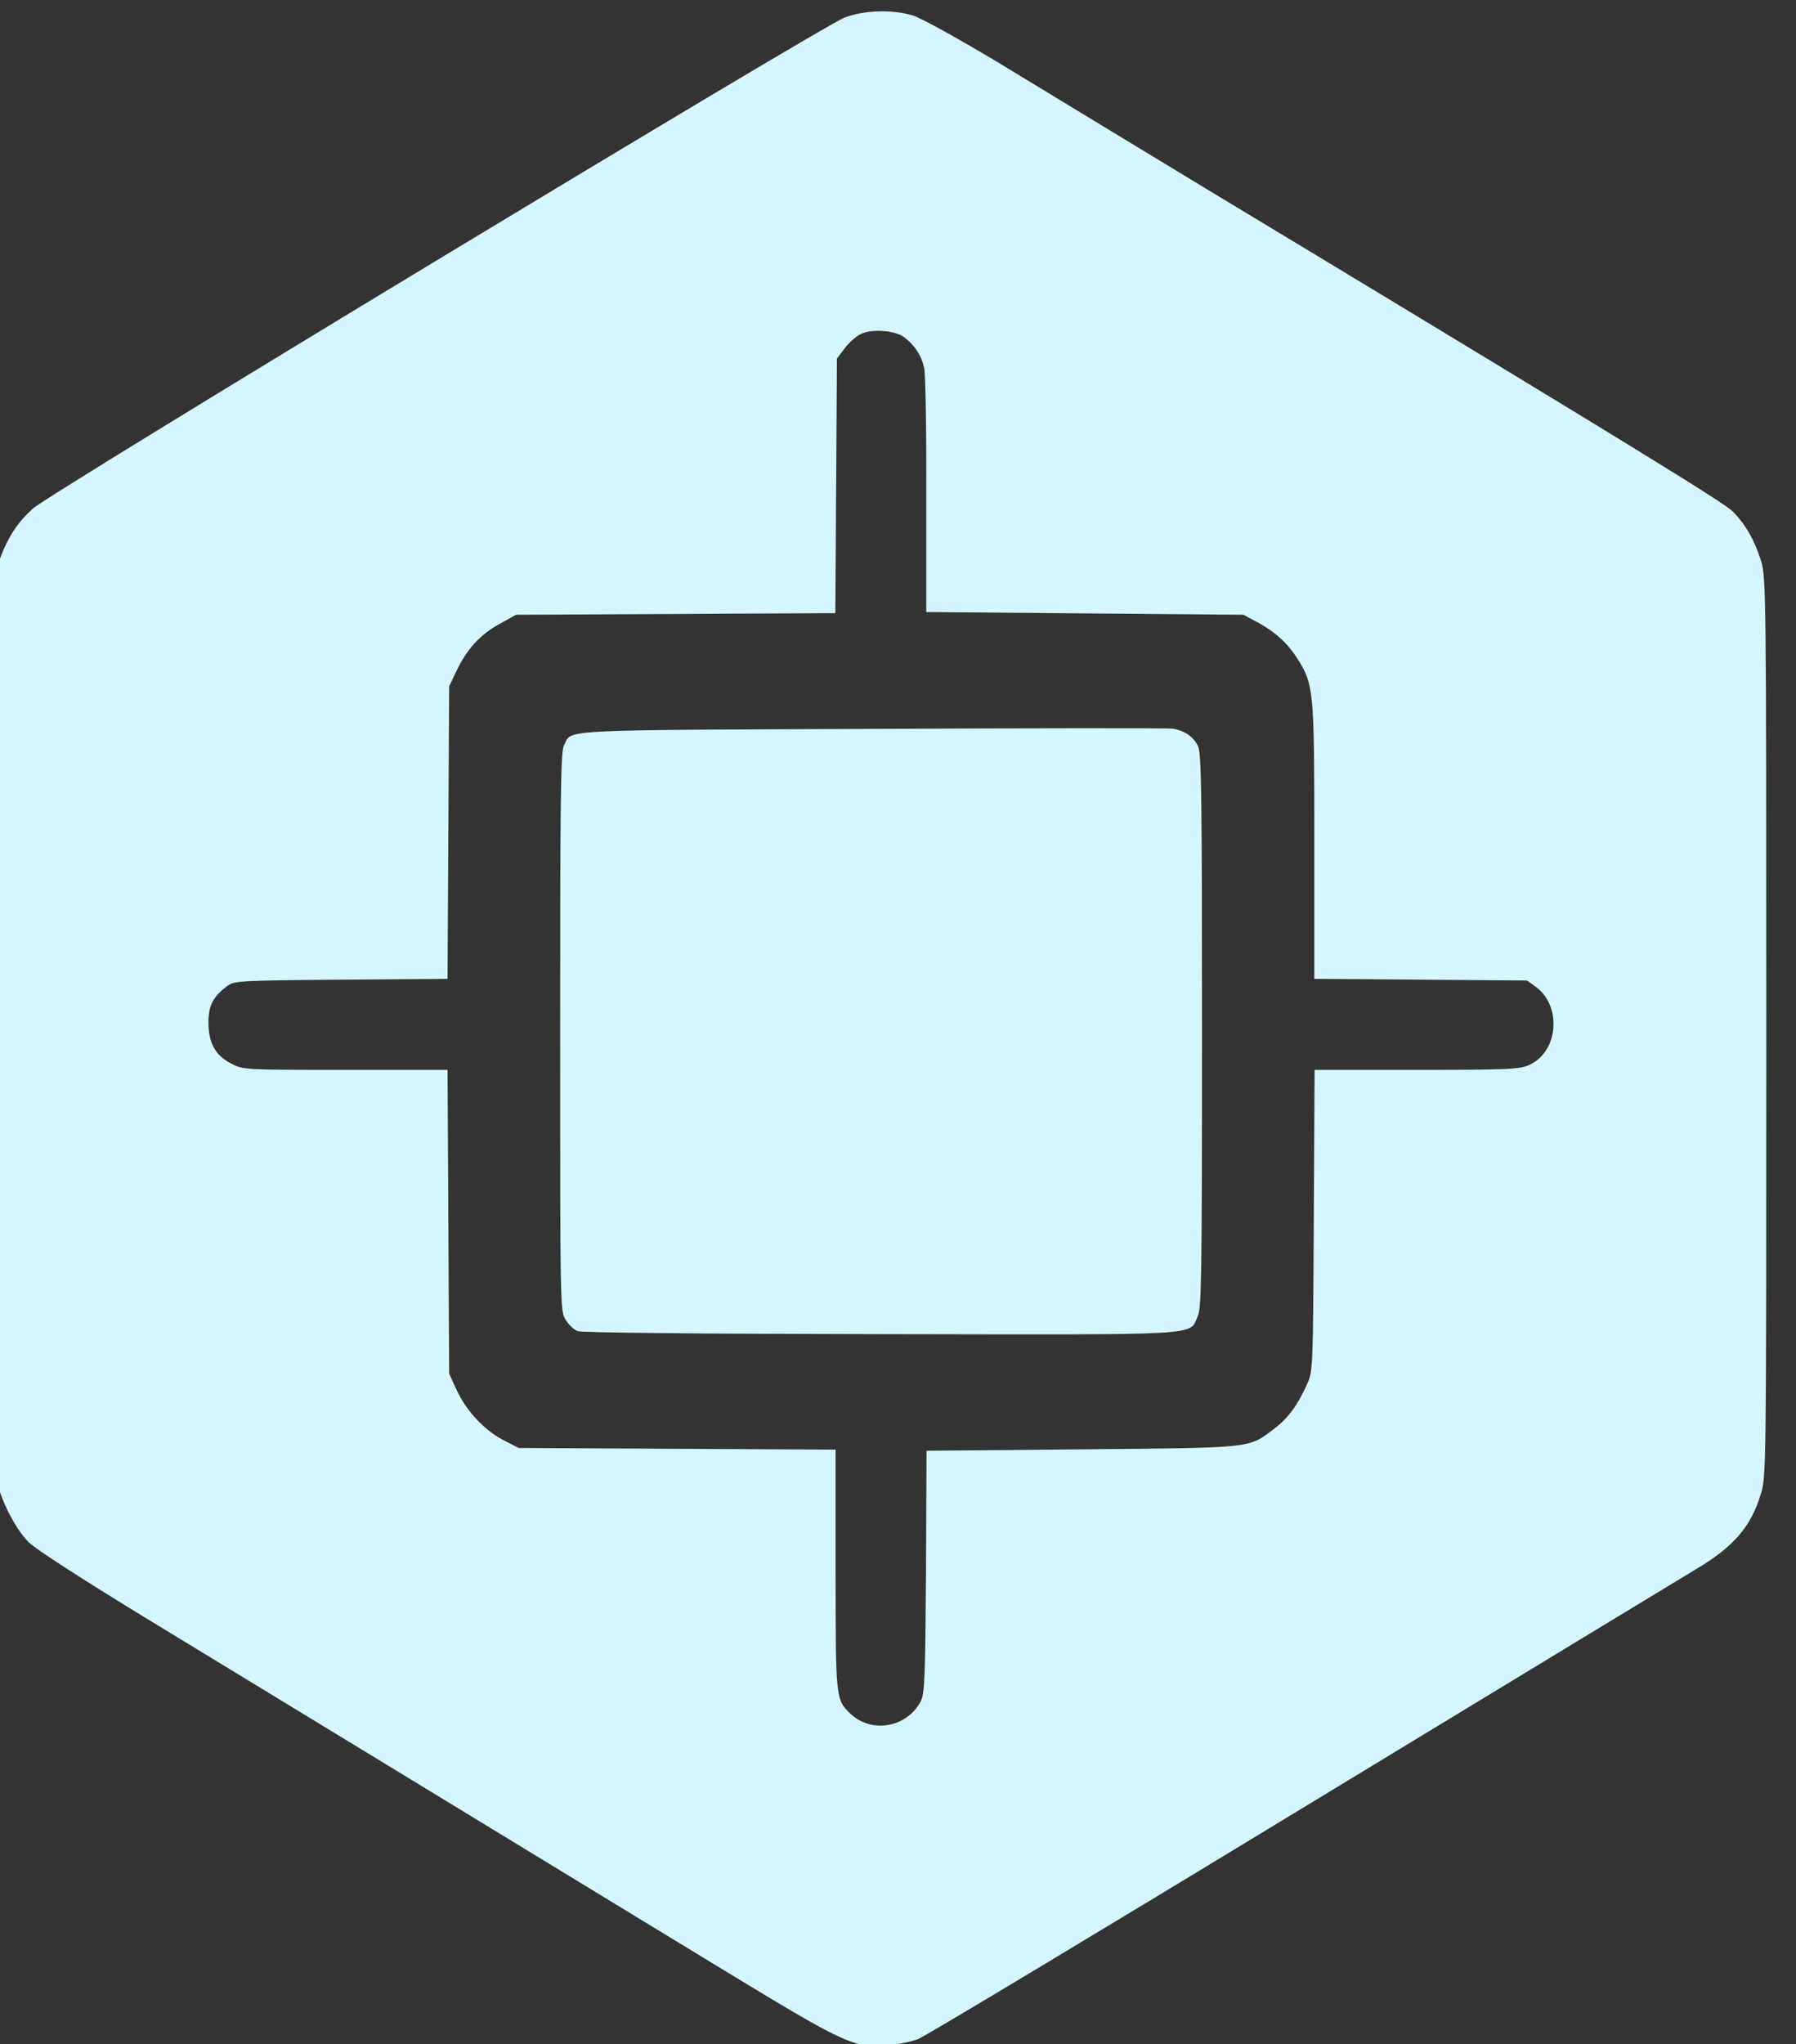 <?xml version="1.0" encoding="UTF-8" standalone="no"?>
<svg
   version="1.0"
   width="241.761pt"
   height="275.037pt"
   viewBox="0 0 241.761 275.037"
   preserveAspectRatio="xMidYMid"
   id="svg146"
   xml:space="preserve"
   xmlns="http://www.w3.org/2000/svg"
   xmlns:svg="http://www.w3.org/2000/svg"><rect x="0" y="0" width="241.761" height="275.037" fill="#333333" stroke="none"/><defs
     id="defs150" /><g
     transform="matrix(0.036,0,0,-0.037,-65.718,326.735)"
     fill="#000000"
     stroke="none"
     id="dashboard"
     style="fill:#d5f6ff;fill-opacity:1"><desc
       id="desc1868">Dashboard</desc><path
       d="m 4984,8767 c -85,-31 -2973,-1730 -3036,-1786 -58,-52 -91,-101 -122,-180 l -21,-56 -3,-1614 c -1,-1057 1,-1634 8,-1670 14,-78 71,-188 122,-238 25,-25 204,-137 438,-276 217,-129 688,-407 1045,-619 358,-212 848,-503 1090,-646 487,-288 510,-299 640,-289 39,3 90,13 115,23 25,10 671,387 1435,839 765,452 1424,841 1465,865 147,84 213,158 250,279 20,62 20,98 20,1696 0,1572 -1,1636 -19,1694 -24,76 -59,136 -108,183 -33,32 -437,273 -1623,970 -173,101 -441,259 -595,350 -154,91 -395,233 -535,316 -141,82 -280,157 -310,166 -77,23 -182,20 -256,-7 z m 223,-1163 c 39,-29 63,-65 74,-110 5,-21 9,-230 8,-464 v -425 l 593,-5 593,-5 52,-27 c 68,-36 114,-77 152,-136 59,-92 61,-115 61,-664 v -497 l 398,-3 397,-3 33,-23 c 98,-70 85,-234 -22,-283 -38,-17 -72,-19 -423,-19 h -382 l -3,-547 c -3,-547 -3,-548 -26,-598 -35,-75 -70,-122 -122,-160 -98,-72 -71,-69 -717,-75 l -583,-5 -2,-440 c -3,-395 -5,-443 -20,-472 -52,-95 -183,-117 -262,-45 -56,52 -56,54 -56,526 v 435 l -592,3 -593,3 -58,29 c -71,36 -140,108 -175,184 l -27,57 -3,553 -3,552 h -382 c -377,0 -383,0 -427,23 -59,29 -85,75 -85,149 0,62 17,94 69,132 26,20 41,21 426,24 l 399,3 3,532 3,532 27,55 c 39,80 88,132 160,171 l 63,34 597,3 597,3 3,463 3,463 29,37 c 16,21 43,44 60,52 42,20 129,13 163,-12 z"
       id="path1572"
       style="fill:#d5f6ff;fill-opacity:1" /><path
       d="m 5084,6180 c -1198,-5 -1119,-1 -1150,-61 -12,-24 -14,-181 -14,-1041 0,-995 0,-1014 20,-1046 11,-18 31,-37 45,-42 15,-6 464,-10 1132,-11 1232,-2 1153,-7 1187,65 14,31 16,129 16,1035 0,843 -2,1007 -14,1036 -15,34 -50,59 -96,66 -14,2 -520,2 -1126,-1 z"
       id="path1574"
       style="fill:#d5f6ff;fill-opacity:1" /></g></svg>
